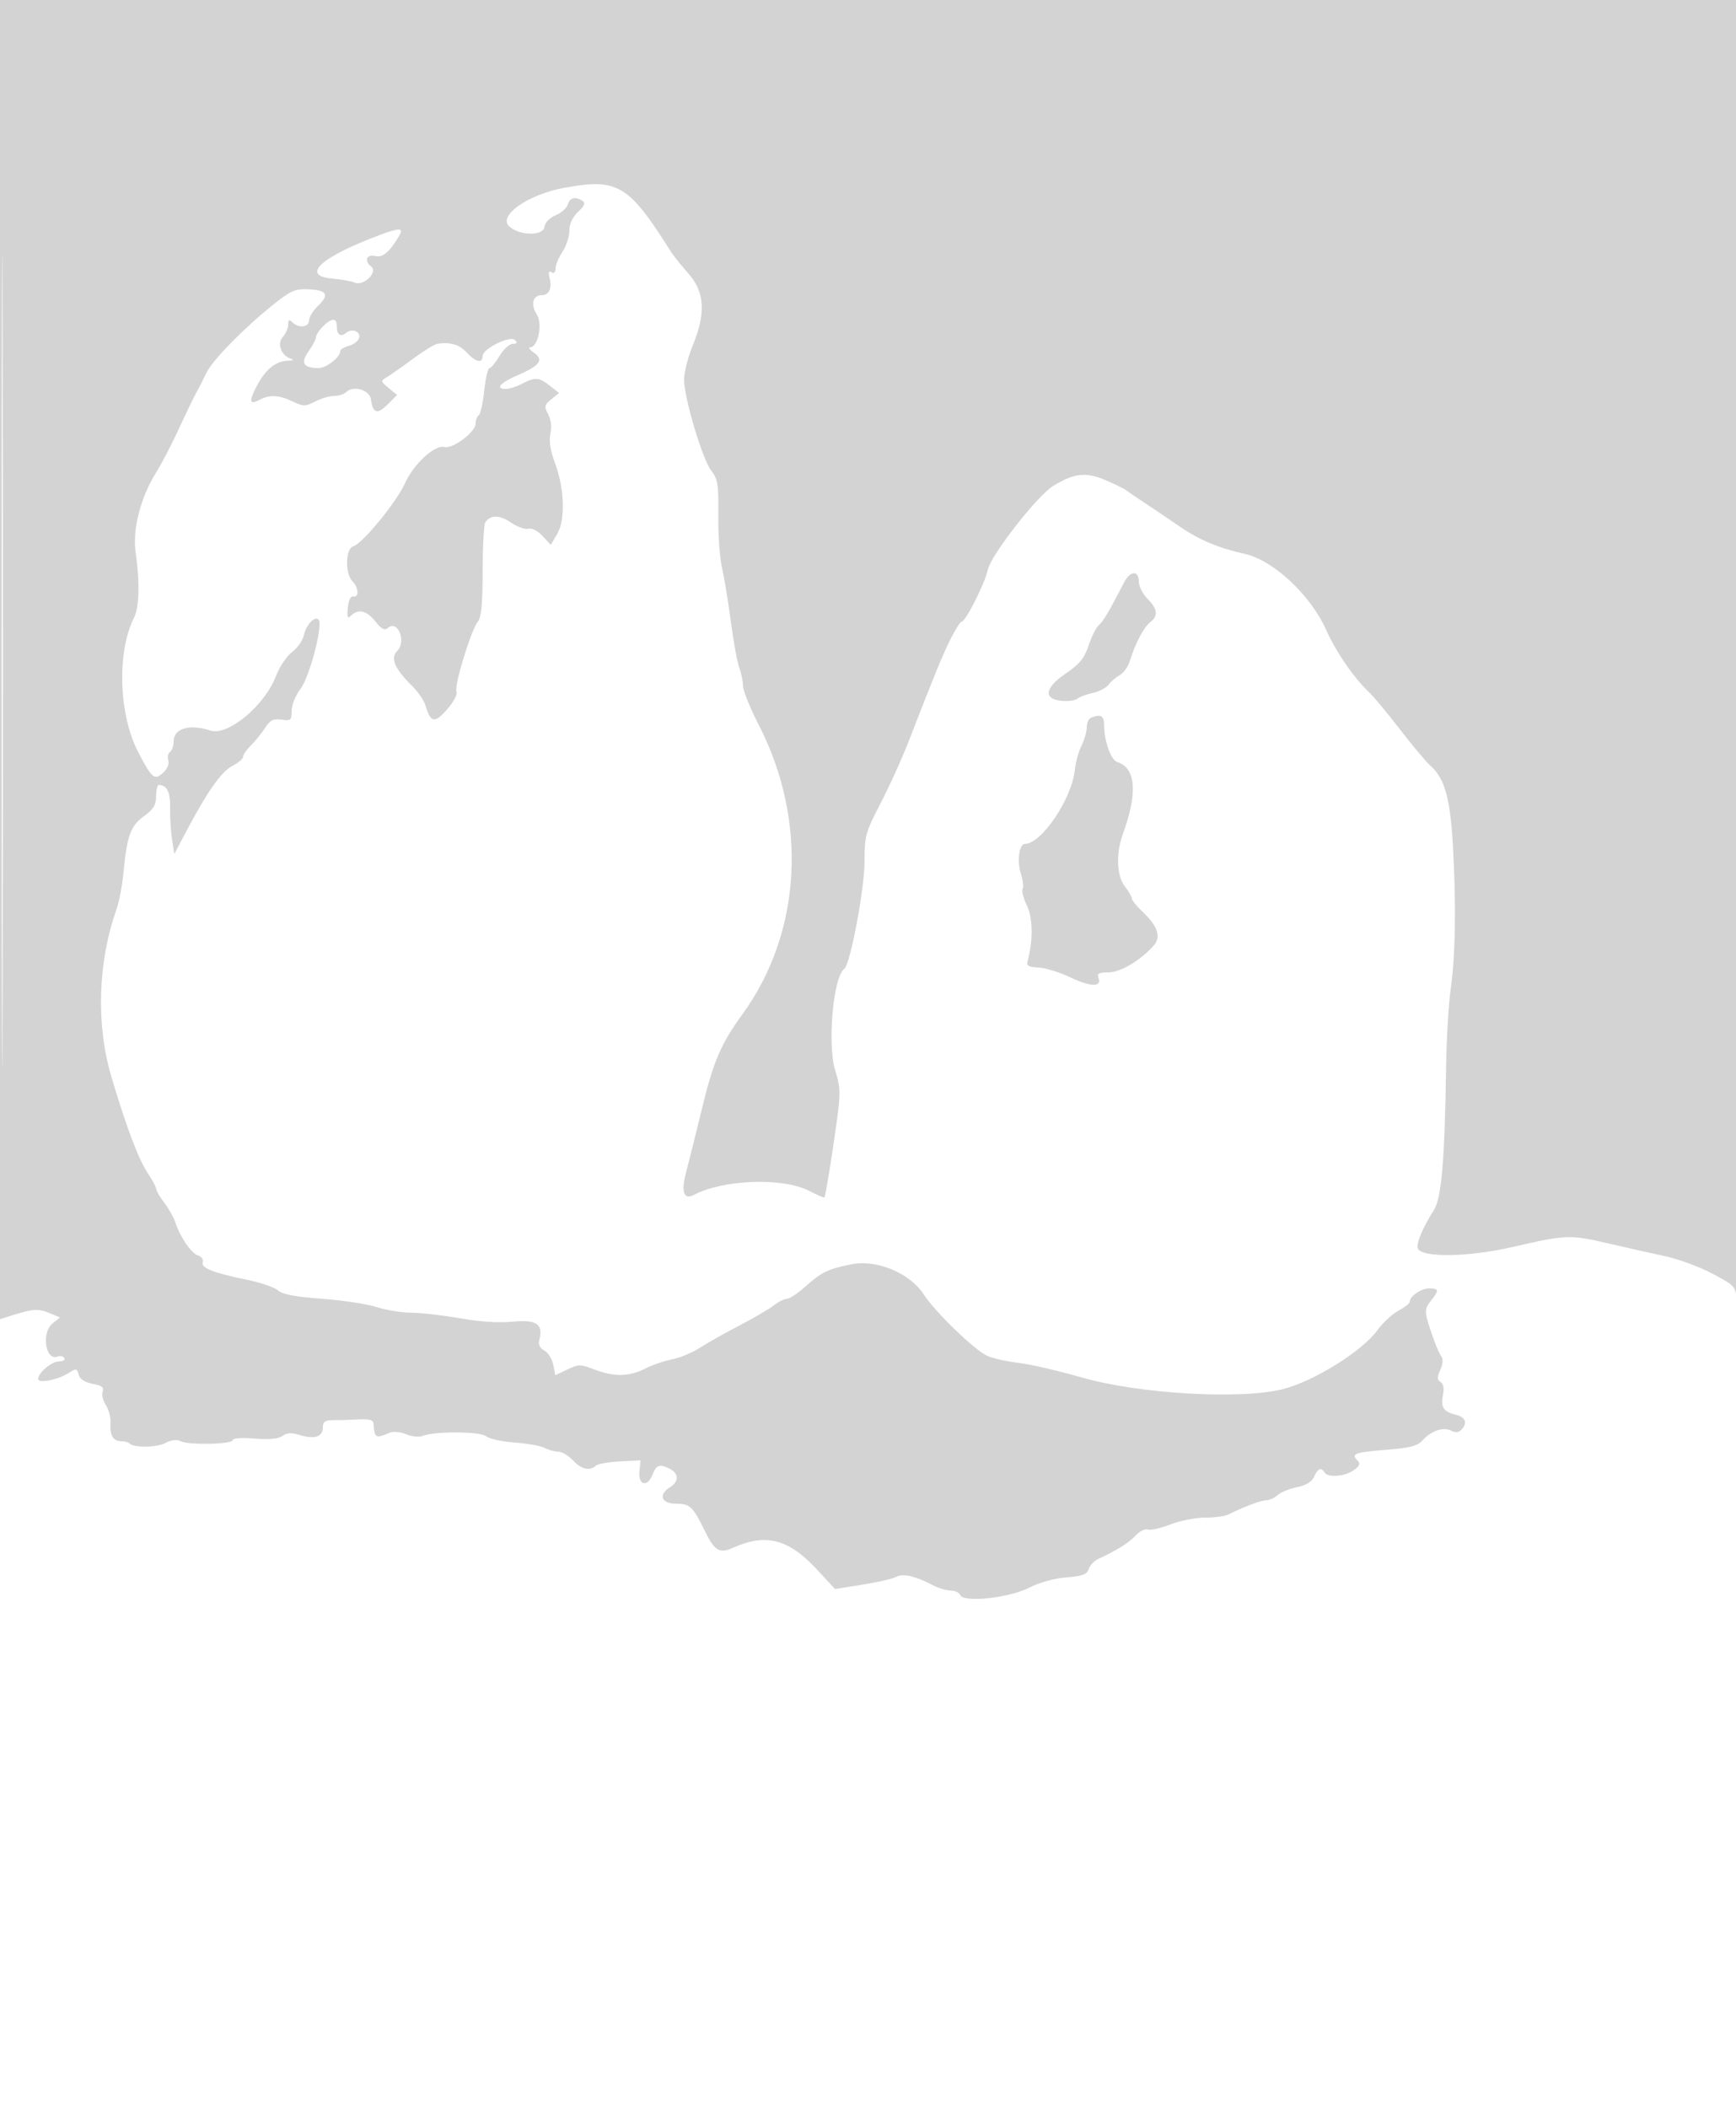 <svg xmlns="http://www.w3.org/2000/svg" width="500" height="607"><path d="M0 189.93v189.93l3.25-1.026c6.179-1.951 7.778-2.065 10.896-.773l3.131 1.296-2.139 1.732c-3.269 2.648-2.057 10.862 1.407 9.532.765-.293 1.657-.103 1.982.423.325.526-.336.956-1.468.956-2.176 0-6.059 3.255-6.059 5.079 0 1.383 5.652.262 8.825-1.749 2.132-1.352 2.367-1.31 2.842.504.341 1.304 1.707 2.201 4.009 2.633 2.64.495 3.343 1.04 2.885 2.235-.334.869.086 2.637.933 3.929.847 1.292 1.444 3.604 1.327 5.138-.265 3.472.768 5.231 3.071 5.231.976 0 2.061.286 2.41.635 1.299 1.3 7.75 1.219 10.349-.129 1.707-.885 3.284-1.076 4.319-.522 2.192 1.173 15.03.922 15.03-.294 0-.57 2.581-.757 6.317-.457 4.237.34 6.886.092 8.045-.756 1.287-.941 2.584-.999 5.094-.229C90.62 414.526 93 413.708 93 411c0-1.66.634-2.063 3.25-2.064 1.788 0 5.045-.099 7.239-.218 2.938-.161 4.018.178 4.098 1.282.3 4.149.59 4.307 4.681 2.537.978-.423 3.093-.216 4.732.463 1.63.675 3.76.891 4.732.479 3.288-1.392 16.658-1.325 18.287.092.836.727 4.522 1.541 8.192 1.809s7.57.967 8.665 1.554c1.096.586 2.844 1.066 3.884 1.066s2.948 1.125 4.24 2.5c2.432 2.588 4.905 3.181 6.55 1.569.523-.511 3.648-1.074 6.946-1.25l5.995-.319-.321 3.25c-.398 4.03 2.376 4.573 3.83.75 1.038-2.731 2.117-3.043 5.066-1.465 2.497 1.337 2.468 3.614-.066 5.197-3.497 2.184-2.544 4.768 1.759 4.768 3.987 0 4.804.789 8.371 8.078 2.708 5.534 4.138 6.348 8.062 4.584 9.393-4.22 15.938-2.527 24.047 6.224l5.261 5.677 8-1.277c4.4-.703 8.749-1.709 9.664-2.237 1.83-1.054 5.573-.208 10.336 2.336 1.65.882 4.027 1.605 5.281 1.609 1.255.003 2.503.583 2.773 1.287.873 2.273 13.938.894 19.857-2.096 3.05-1.54 7.381-2.741 10.809-2.996 4.564-.339 5.845-.817 6.336-2.364.338-1.067 1.589-2.388 2.78-2.937 5.399-2.487 8.715-4.563 10.71-6.706 1.187-1.275 2.797-2.072 3.578-1.773.78.3 3.676-.345 6.435-1.432 2.758-1.087 7.254-1.977 9.992-1.977 2.737 0 5.758-.395 6.713-.878 4.366-2.208 9.448-4.122 10.941-4.122.901 0 2.371-.663 3.266-1.474.896-.811 3.407-1.838 5.579-2.283 2.633-.538 4.279-1.548 4.937-3.026 1.069-2.4 2.039-2.792 3.013-1.217.952 1.541 5.791 1.185 8.362-.616 1.657-1.161 2.001-1.921 1.222-2.7-2.063-2.063-1.045-2.475 7.853-3.179 7.113-.563 9.306-1.118 10.75-2.721 2.498-2.774 6.048-3.996 8.225-2.831 1.195.639 2.161.574 2.935-.2 1.933-1.933 1.297-3.68-1.597-4.388-3.547-.868-4.388-2.194-3.641-5.74.389-1.849.141-3.162-.695-3.678-1.043-.645-1.058-1.335-.078-3.487.73-1.602.866-3.143.339-3.822-.487-.626-1.44-2.713-2.119-4.638-2.927-8.298-2.973-8.836-.977-11.374 2.488-3.162 2.423-3.626-.508-3.626-2.32 0-5.571 2.284-5.571 3.914 0 .424-1.467 1.561-3.26 2.527-1.793.965-4.492 3.469-5.998 5.563-4.308 5.995-18.22 14.689-27.164 16.976-12.146 3.107-41.616 1.4-58.124-3.366-6.575-1.898-14.654-3.767-17.954-4.153-3.3-.386-7.35-1.274-9-1.973-3.613-1.53-15.02-12.522-18.5-17.828-4.05-6.175-13.594-10.09-20.922-8.583-6.765 1.391-8.495 2.244-13.331 6.567-2.064 1.846-4.366 3.356-5.115 3.356-.749 0-2.44.848-3.757 1.884-1.317 1.036-5.765 3.637-9.885 5.781-4.119 2.144-9.29 5.053-11.49 6.464-2.2 1.411-5.779 2.897-7.953 3.302-2.175.405-5.644 1.598-7.711 2.652-4.613 2.354-8.925 2.43-14.61.259-4.039-1.542-4.582-1.543-7.809-.004l-3.469 1.654-.606-3.031c-.333-1.668-1.489-3.505-2.568-4.082-1.336-.715-1.789-1.713-1.42-3.126 1.17-4.471-.876-5.856-7.651-5.181-3.937.392-9.49.037-15.203-.974-4.95-.875-11.25-1.598-14-1.606-2.75-.007-7.25-.736-10-1.618-2.75-.883-9.87-1.962-15.822-2.4-7.677-.564-11.34-1.264-12.605-2.408-.98-.887-5.11-2.289-9.178-3.116-9.526-1.935-13.132-3.39-12.498-5.042.275-.718-.343-1.574-1.375-1.901-1.938-.615-5.242-5.469-6.559-9.634-.413-1.305-1.811-3.765-3.107-5.467-1.296-1.702-2.356-3.51-2.356-4.018s-1.052-2.491-2.339-4.406c-2.728-4.062-6.228-13.298-10.567-27.881-4.457-14.983-3.928-32.984 1.417-48.131.796-2.256 1.726-7.11 2.066-10.786.967-10.433 2.05-13.403 5.904-16.184 2.711-1.957 3.47-3.206 3.491-5.75.016-1.787.365-3.243.778-3.235 2.334.048 3.328 2.06 3.244 6.571-.05 2.702.201 6.808.559 9.124l.649 4.21 3.546-6.71c5.975-11.309 10.027-17.042 13.209-18.688 1.674-.865 3.043-2.032 3.043-2.593 0-.561 1.014-2.034 2.253-3.273 1.239-1.239 3.079-3.514 4.089-5.055 1.473-2.248 2.411-2.717 4.747-2.375 2.659.391 2.911.17 2.911-2.555 0-1.666 1.14-4.477 2.582-6.368 2.635-3.454 6.54-18.514 5.16-19.895-1.116-1.115-3.562 1.495-4.223 4.507-.336 1.527-1.862 3.701-3.391 4.832-1.53 1.131-3.608 4.221-4.618 6.866-3.266 8.552-13.867 17.388-18.892 15.746-6.033-1.971-10.618-.625-10.618 3.117 0 1.323-.468 2.695-1.041 3.049-.572.354-.791 1.43-.486 2.391.334 1.051-.285 2.508-1.549 3.653-2.439 2.207-3.197 1.564-7.155-6.069-5.603-10.804-6.136-28.878-1.142-38.7 1.504-2.958 1.67-10.246.429-18.8-.95-6.549 1.446-15.818 5.944-23 1.551-2.475 4.475-8.1 6.499-12.5s4.307-9.125 5.073-10.5 2.059-3.908 2.873-5.628c1.709-3.613 10.671-12.772 19.141-19.564 5.178-4.152 6.365-4.671 10.3-4.5 5.316.23 6.066 1.578 2.668 4.802-1.386 1.314-2.527 3.177-2.537 4.14-.02 2.015-3.011 2.356-4.817.55-.933-.933-1.2-.784-1.2.671 0 1.029-.706 2.651-1.568 3.604-1.775 1.962-.346 5.496 2.539 6.278.841.228.297.467-1.21.531-3.481.147-6.389 2.583-8.912 7.463-2.233 4.32-1.965 5.321 1 3.734 2.808-1.503 5.516-1.352 9.457.528 3.099 1.478 3.625 1.478 6.484 0 1.711-.885 4.168-1.609 5.46-1.609 1.293 0 2.835-.485 3.428-1.078 2.049-2.049 6.788-.672 7.157 2.078.54 4.039 1.82 4.436 4.774 1.482l2.763-2.763-2.436-1.987c-2.33-1.902-2.354-2.037-.552-3.11 1.036-.617 4.413-2.989 7.504-5.272 3.091-2.282 6.293-4.248 7.116-4.368 3.746-.548 6.267.207 8.408 2.518 2.599 2.804 4.588 3.246 4.588 1.02 0-2.103 7.911-6.009 9.319-4.601.775.775.59 1.081-.653 1.081-.953 0-2.663 1.575-3.799 3.5-1.135 1.925-2.434 3.5-2.886 3.5-.452 0-1.136 2.931-1.519 6.514-.384 3.583-1.095 6.759-1.58 7.059-.485.3-.882 1.365-.882 2.367 0 2.418-6.599 7.398-8.977 6.776-2.779-.726-8.859 4.839-11.353 10.391-2.458 5.472-12.271 17.444-14.92 18.204-2.248.644-2.427 7.869-.25 10.046 1.818 1.818 1.984 4.74.25 4.393-.765-.153-1.375 1.108-1.571 3.25-.259 2.822-.075 3.258.95 2.25 2.065-2.031 4.49-1.445 6.983 1.686 1.772 2.226 2.654 2.674 3.644 1.851 2.888-2.396 5.359 3.955 2.609 6.705-1.998 1.998-.675 5.09 4.253 9.94 1.715 1.687 3.458 4.193 3.873 5.568 1.557 5.161 2.611 5.39 6.207 1.348 1.973-2.217 3.117-4.388 2.779-5.27-.68-1.771 4.266-17.873 6.192-20.157.956-1.134 1.335-5.219 1.346-14.5.009-7.106.346-13.404.75-13.994 1.519-2.218 4.097-2.218 7.332-.001 1.828 1.252 4.107 2.072 5.064 1.822 1.018-.267 2.725.605 4.106 2.095l2.364 2.551 1.851-3.133c2.393-4.051 2.112-13.099-.636-20.444-1.345-3.593-1.776-6.359-1.317-8.448.423-1.925.176-4.052-.65-5.595-1.197-2.236-1.105-2.673.905-4.3l2.237-1.812-2.645-2.081c-3.15-2.477-4.235-2.557-8.012-.587-1.575.821-3.651 1.496-4.614 1.5-3.207.011-1.806-1.724 3.095-3.832 6.649-2.86 7.908-4.521 4.98-6.572-1.248-.874-1.755-1.59-1.125-1.59 2.281 0 3.648-6.82 1.901-9.486C152.759 87.703 153.445 85 156 85c2.163 0 3.07-2.018 2.274-5.06-.407-1.557-.232-2.032.568-1.537.714.44 1.161.021 1.165-1.094.003-.995.9-3.159 1.993-4.809 1.093-1.65 1.99-4.384 1.993-6.076.005-1.985.897-3.912 2.518-5.434 1.866-1.754 2.187-2.564 1.25-3.159-2.081-1.321-3.591-.942-4.227 1.061-.33 1.041-1.91 2.435-3.511 3.098-1.715.711-3.035 2.089-3.216 3.358-.377 2.643-7.138 2.562-10.107-.122-3.389-3.063 5.295-9.199 15.754-11.133 15.473-2.86 18.597-.992 30.789 18.407.691 1.1 2.945 3.902 5.007 6.228 4.728 5.33 5.103 11.465 1.269 20.772-1.359 3.3-2.482 7.683-2.495 9.74-.033 5.207 5.305 23.092 7.863 26.344 1.858 2.362 2.102 3.919 2.002 12.802-.062 5.563.412 12.351 1.053 15.085s1.793 9.732 2.561 15.551c.767 5.819 1.868 11.824 2.446 13.344.578 1.52 1.051 3.842 1.051 5.158 0 1.317 2.029 6.337 4.509 11.157 14.194 27.584 12.4 59.818-4.637 83.319-6.291 8.679-8.392 13.589-11.763 27.5-1.732 7.15-3.769 15.319-4.527 18.152-1.493 5.587-.628 7.973 2.321 6.406 8.372-4.45 25.663-5.05 33.145-1.15 2.306 1.202 4.29 2.052 4.41 1.889.328-.447 2.385-13.204 3.665-22.722.973-7.244.898-9.168-.539-13.727-2.356-7.474-.613-27.118 2.609-29.398 1.685-1.192 5.807-23.038 5.807-30.776 0-7.489.264-8.454 4.595-16.803 2.527-4.872 6.084-12.686 7.903-17.364 7.909-20.341 9.732-24.801 12.164-29.757 1.417-2.888 2.91-5.25 3.318-5.25 1.139 0 6.712-11.063 7.539-14.965.889-4.195 14.221-21.29 18.79-24.094 6.05-3.712 9.463-4.093 15.094-1.686 2.804 1.198 5.547 2.547 6.097 2.999.55.451 2.869 2.041 5.153 3.533 2.284 1.492 6.851 4.574 10.149 6.849 5.545 3.824 11.2 6.198 18.698 7.846 8.183 1.799 18.97 11.852 23.431 21.836 2.924 6.545 8.04 13.953 12.555 18.182 1.175 1.1 5.089 5.825 8.699 10.5 3.61 4.675 7.578 9.4 8.819 10.5 4.045 3.587 5.649 9.203 6.427 22.5.99 16.919.774 32.222-.589 41.662-.623 4.311-1.229 14.588-1.348 22.838-.383 26.593-1.326 37.565-3.52 40.965-3.096 4.798-5.14 9.659-4.625 11.002 1.06 2.761 14.713 2.53 27.651-.469 14.82-3.434 16.31-3.494 26.662-1.078 5.411 1.263 12.988 2.964 16.838 3.78 3.85.817 10.016 3.088 13.702 5.048 6.627 3.524 6.705 3.614 7.069 8.158.203 2.527.45-80.793.549-185.156L501 0H0v189.93m.49.57c0 104.5.117 147.102.26 94.671.143-52.432.143-137.932 0-190C.607 43.102.49 86 .49 190.5M110 67.435C92.484 73.91 86.37 79.398 95.75 80.226c2.612.231 5.463.744 6.335 1.14 2.566 1.167 6.903-2.98 4.827-4.615-2.149-1.693-1.312-3.668 1.268-2.994 2.029.531 4.224-1.384 6.884-6.007 1.218-2.118.015-2.193-5.064-.315M93 94c-1.1 1.1-2 2.493-2 3.096 0 .602-.964 2.449-2.142 4.103-2.366 3.323-1.5 4.756 2.892 4.786 2.215.015 6.25-3.134 6.25-4.877 0-.49 1.075-1.161 2.39-1.491 1.314-.33 2.656-1.296 2.983-2.146.746-1.945-1.927-3.086-3.728-1.592-1.58 1.312-2.645.488-2.645-2.046 0-2.389-1.507-2.326-4 .167m230.731 73.75c-4.277 8.312-5.999 11.227-7.242 12.259-.759.63-2.079 3.248-2.934 5.818-1.237 3.717-2.587 5.376-6.6 8.11-6.098 4.155-6.561 7.361-1.14 7.881 1.824.175 3.849-.11 4.5-.634.652-.524 2.647-1.266 4.434-1.648 1.787-.382 3.818-1.446 4.515-2.365.697-.919 2.16-2.168 3.251-2.775 1.092-.607 2.385-2.407 2.875-4 1.562-5.086 4.057-9.857 5.86-11.203 2.416-1.804 2.191-3.843-.75-6.784-1.375-1.375-2.5-3.604-2.5-4.954 0-3.325-2.495-3.152-4.269.295m-9.481 38.912c-.687.278-1.25 1.523-1.25 2.768 0 1.244-.678 3.622-1.507 5.283-.829 1.662-1.688 4.768-1.91 6.904-.876 8.437-9.604 21.383-14.416 21.383-1.635 0-2.306 5.049-1.14 8.581.613 1.859.841 3.824.505 4.367-.335.543.228 2.721 1.251 4.84 1.753 3.628 1.803 10.089.124 16.194-.299 1.089.519 1.513 3.093 1.601 1.925.066 6.106 1.353 9.29 2.86 5.928 2.805 9.141 2.843 8.086.095-.461-1.201.167-1.538 2.867-1.538 3.452 0 9.227-3.417 13.035-7.714 2.226-2.511 1.235-5.544-3.177-9.723-1.706-1.615-3.101-3.345-3.101-3.842 0-.498-.9-2.05-2-3.448-2.379-3.025-2.648-9.451-.628-15.003 4.352-11.958 3.817-19.123-1.557-20.829-1.849-.587-3.8-6.063-3.809-10.691-.006-2.65-.997-3.201-3.756-2.088" fill="#d3d3d3" fill-rule="evenodd"/></svg>
